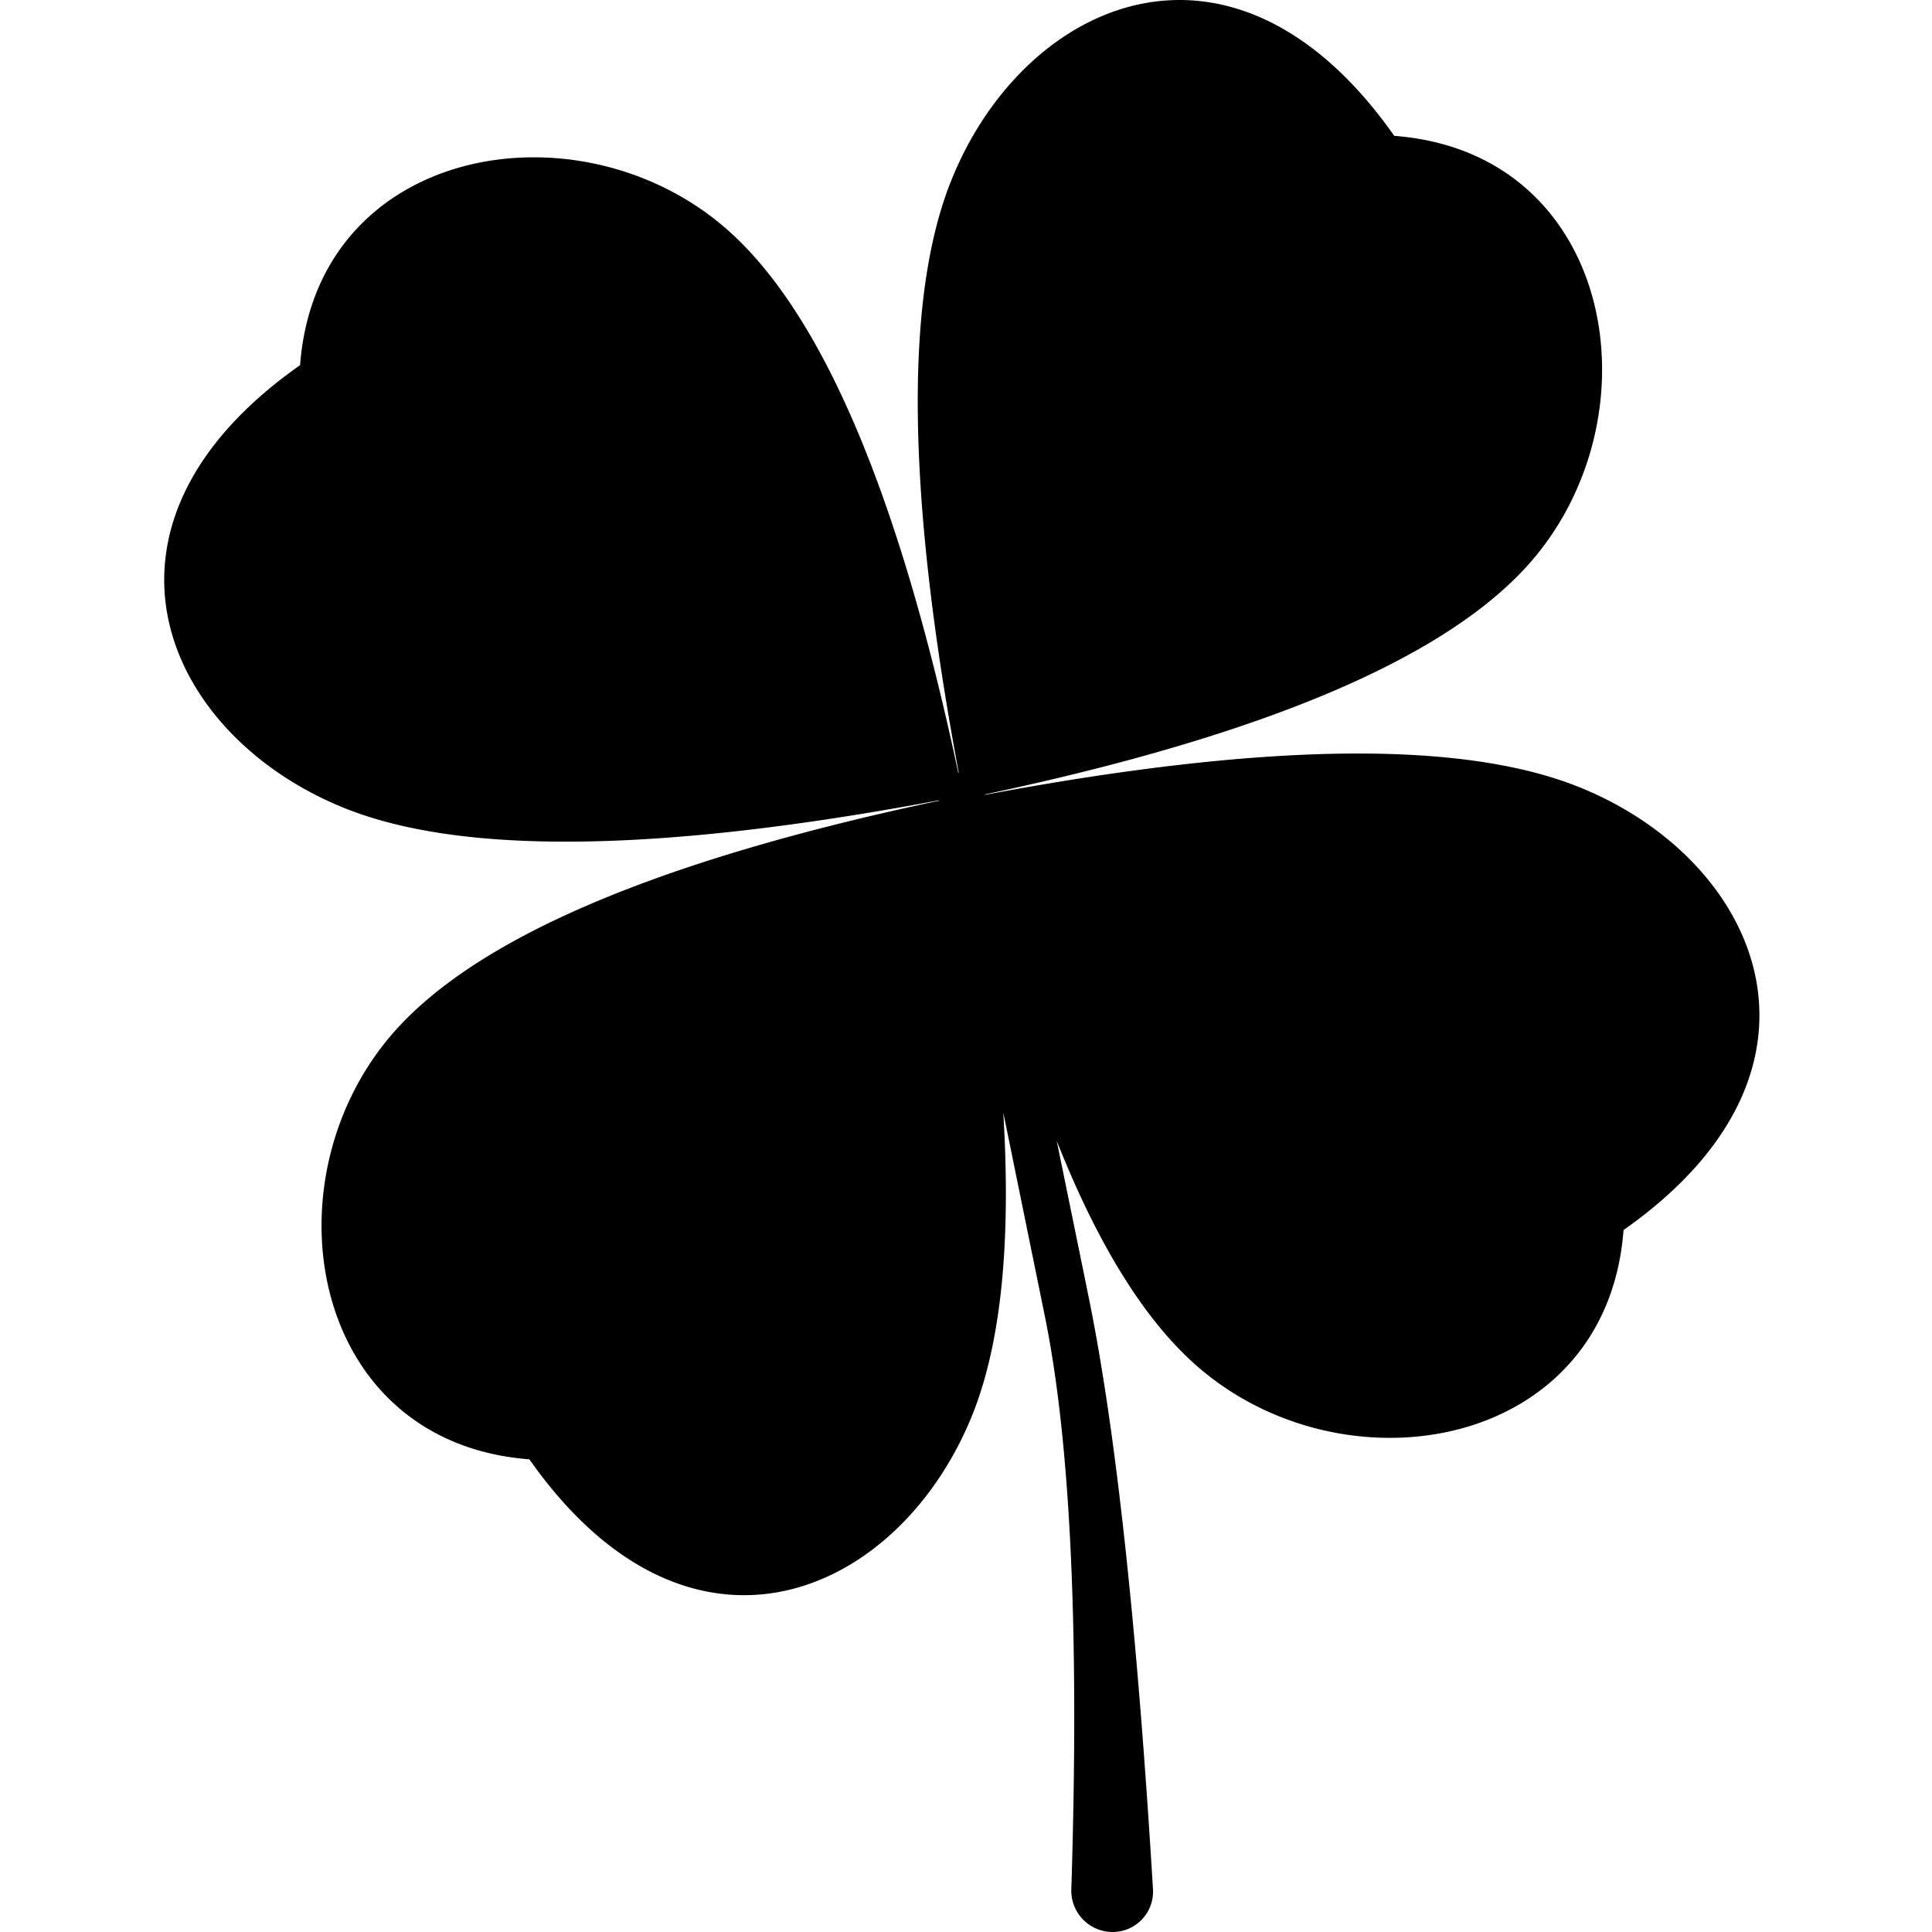 <svg xmlns="http://www.w3.org/2000/svg" width="200" height="200" viewBox="0 0 200 200"><path fill="#000" fill-rule="evenodd" d="M144.333 14.064c22.69 1.725 27.413 28.643 14.26 43.954-8.557 9.96-27.438 18.034-56.644 24.221l.011.042c28.67-5.384 49.089-5.684 61.259-.9 18.785 7.383 28.787 29.127 4.85 45.952-1.724 22.69-28.643 27.413-43.953 14.26-5.48-4.707-10.387-12.538-14.725-23.493l2.913 14.24.442 2.178c2.774 13.67 4.978 34.02 6.61 61.047a4.183 4.183 0 01-4.175 4.435 4.282 4.282 0 01-4.282-4.282l.064-2.18c.731-25.386-.196-44.45-2.782-57.193l-3.898-19.105-.425-2.073c.817 13.356-.218 23.706-3.105 31.052-7.384 18.785-29.128 28.787-45.953 4.85-22.69-1.724-27.413-28.643-14.26-43.953 8.56-9.964 27.45-18.04 56.672-24.228l-.008-.042-1.746.324c-27.77 5.076-47.618 5.27-59.543.583C17.129 76.37 7.128 54.625 31.065 37.8c1.724-22.69 28.642-27.413 43.953-14.26 9.94 8.54 18 27.36 24.183 56.464l.05.003c-5.355-28.582-5.645-48.946-.87-61.092 7.383-18.786 29.127-28.787 45.952-4.85z"/></svg>